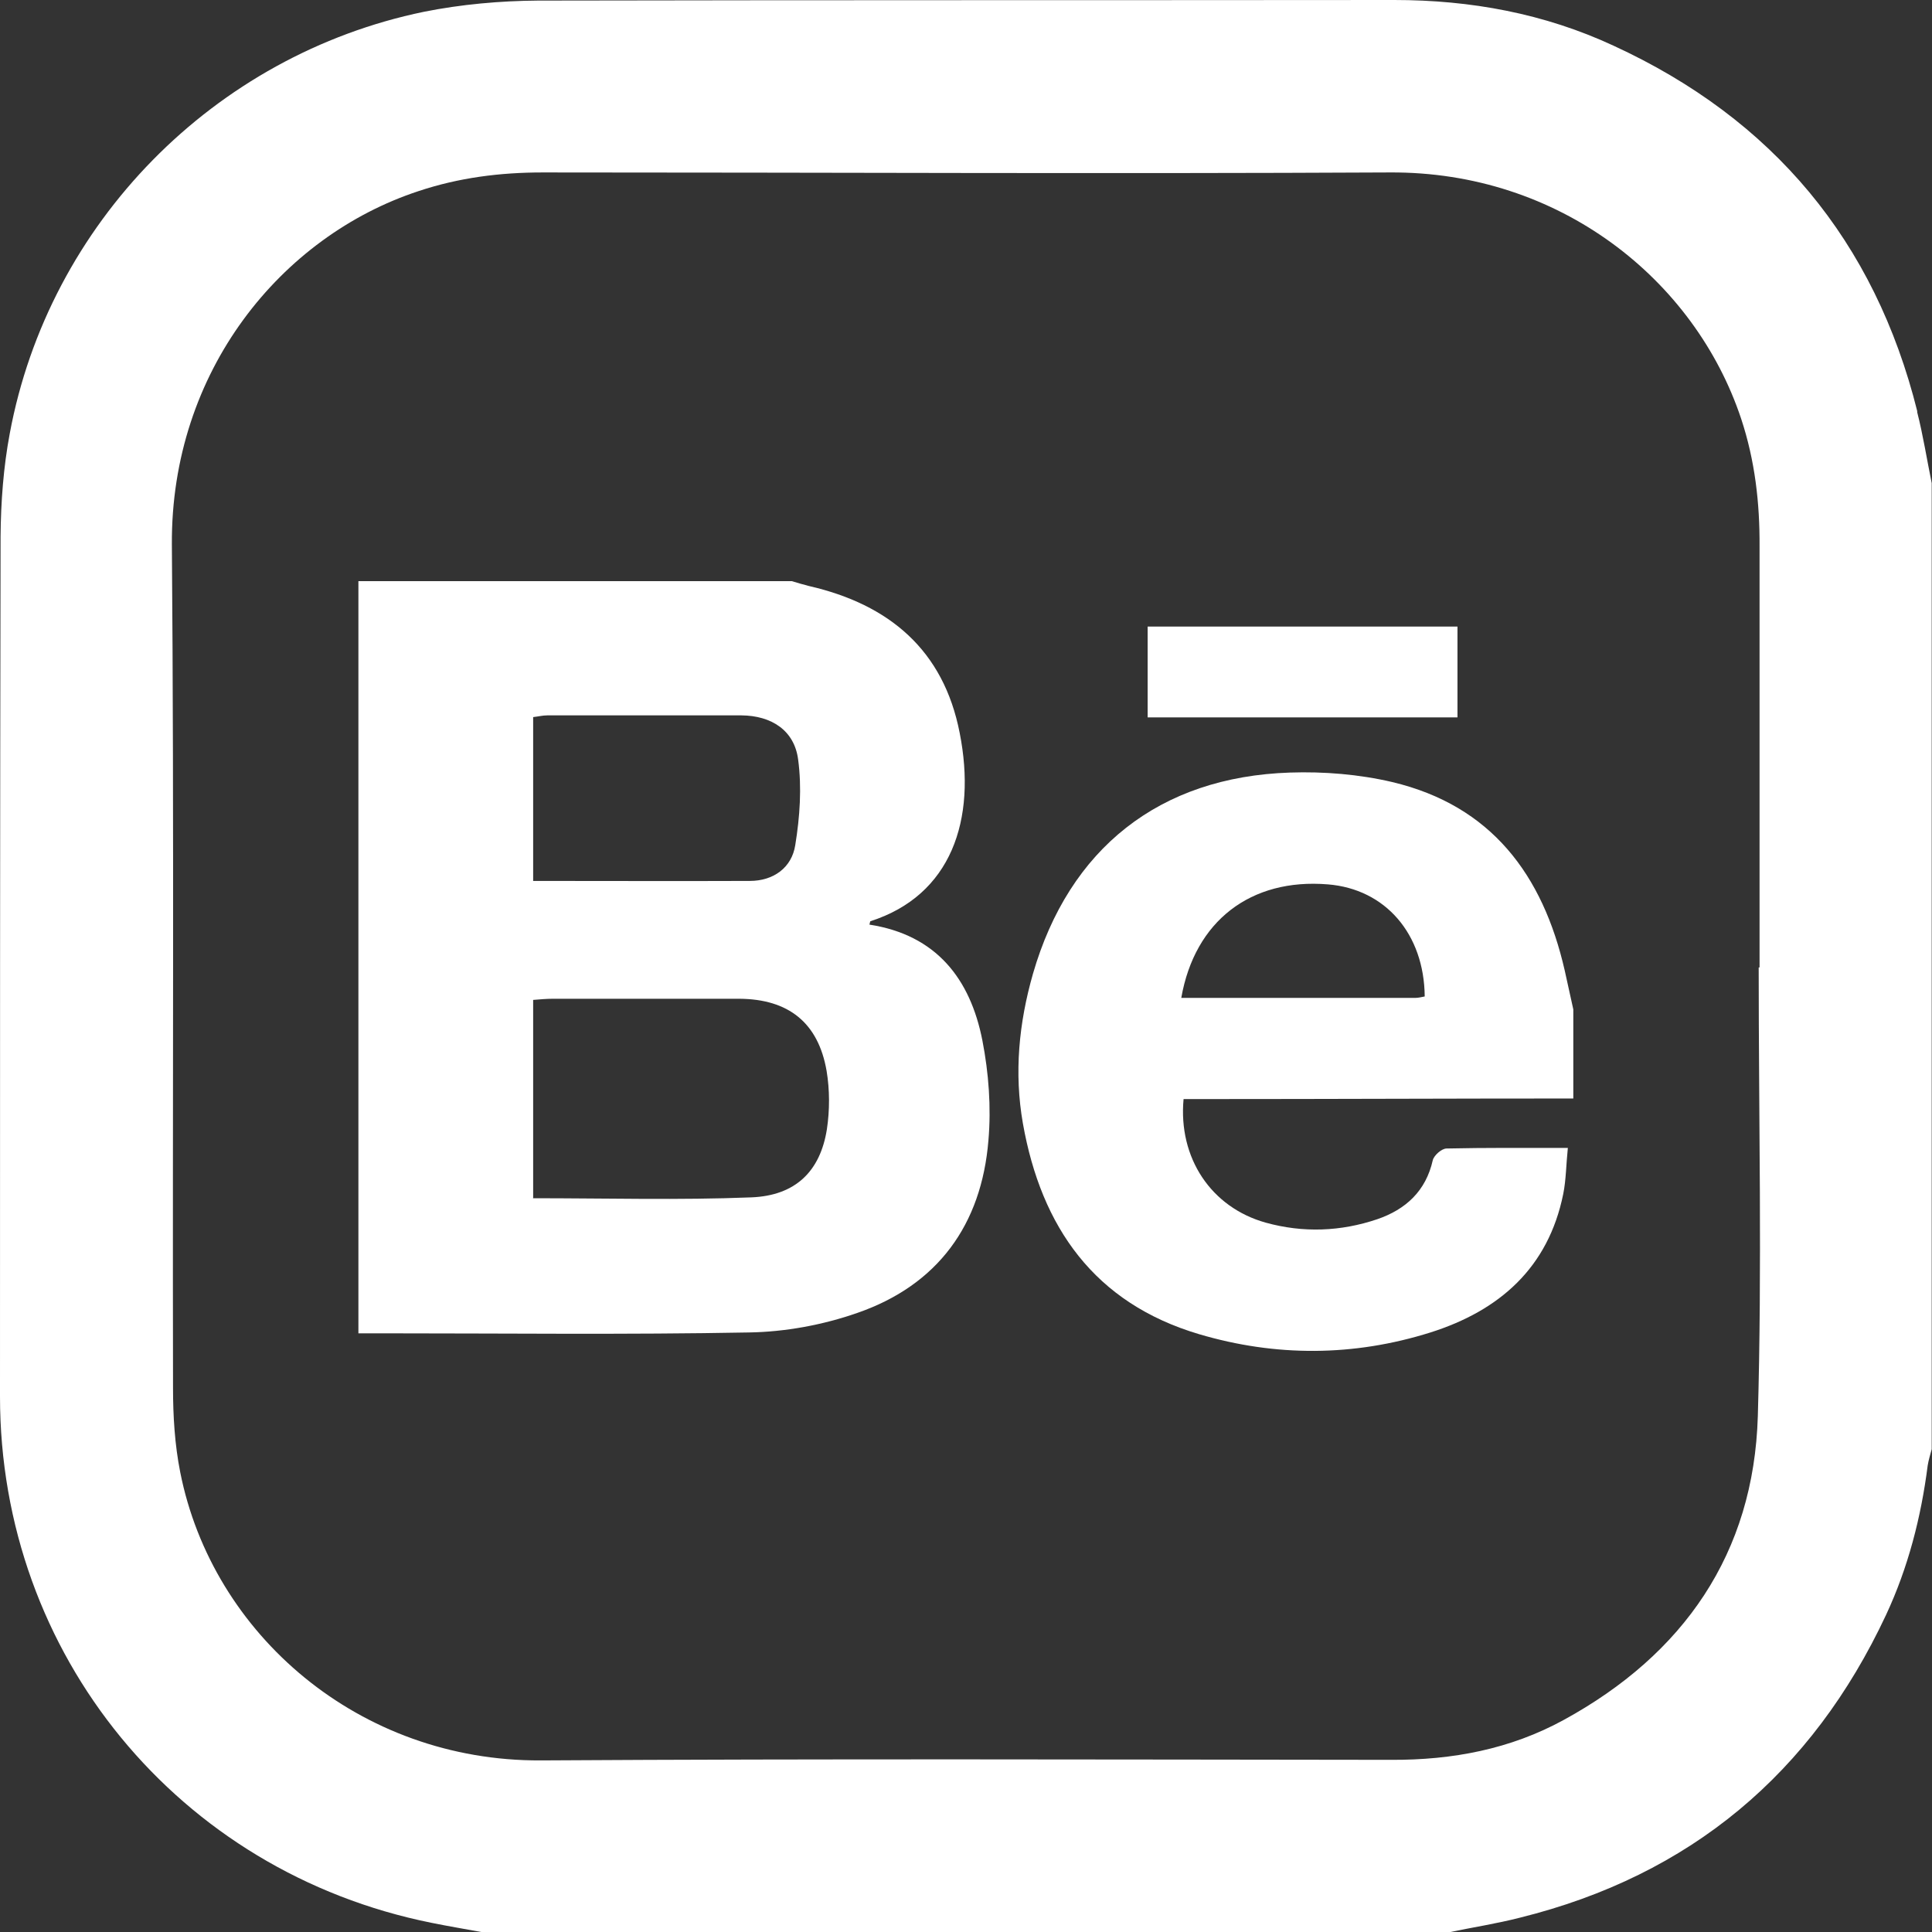 <?xml version="1.0" encoding="UTF-8"?>
<svg id="Capa_2" data-name="Capa 2" xmlns="http://www.w3.org/2000/svg" viewBox="0 0 67.22 67.23">
  <rect x="0" y="0" width="67.22" height="67.23" fill="#333333" stroke="none"/>
  <defs>
    <style>
      .cls-1 {
        fill: #fff;
        stroke-width: 0px;
      }
    </style>
  </defs>
  <g id="vinilo">
    <g>
      <g id="LZOp2l.tif">
        <g>
          <path class="cls-1" d="M12.47,20.22h15.08c.2.06.4.12.6.17,2.79.64,4.68,2.23,5.24,5.11.6,3.03-.3,5.65-3.1,6.55-.02,0-.02.06-.04.12,2.33.36,3.51,1.89,3.93,4.03.22,1.13.31,2.33.21,3.48-.24,2.93-1.76,5.03-4.56,6-1.2.42-2.51.66-3.77.68-4.27.08-8.54.03-12.81.03-.25,0-.49,0-.78,0v-26.18ZM18.54,41.69c2.58,0,5.09.07,7.6-.03,1.54-.06,2.4-.91,2.63-2.37.1-.66.1-1.37-.01-2.03-.29-1.68-1.33-2.5-3.04-2.51-2.16,0-4.32,0-6.48,0-.22,0-.45.02-.69.04v6.89ZM18.55,30.65c2.56,0,5.05.01,7.54,0,.82,0,1.46-.46,1.58-1.25.16-.98.23-2,.1-2.97-.13-1.02-.93-1.53-1.97-1.54-2.25,0-4.51,0-6.76,0-.16,0-.31.04-.49.06v5.71Z"/>
          <path class="cls-1" d="M54.74,38.22c-4.25,0-8.5.02-12.75.02-.28,0-.55,0-.81,0-.19,2.05.96,3.77,2.86,4.3,1.3.36,2.61.31,3.88-.12.99-.34,1.69-.98,1.93-2.05.04-.17.31-.41.48-.41,1.36-.03,2.72-.02,4.22-.02-.06.57-.06,1.1-.16,1.6-.52,2.57-2.22,4.06-4.62,4.82-2.67.84-5.38.85-8.05.06-3.64-1.08-5.49-3.72-6.13-7.33-.31-1.76-.14-3.5.35-5.21,1.26-4.36,4.4-6.85,8.94-7,1.18-.04,2.41.06,3.56.33,3.45.82,5.24,3.23,6,6.55.1.45.2.91.3,1.36v3.09ZM41.11,34.72c2.74,0,5.44,0,8.13,0,.11,0,.22-.03.33-.05-.02-2.18-1.37-3.74-3.37-3.9-2.68-.22-4.63,1.27-5.1,3.95Z"/>
          <path class="cls-1" d="M50.71,24.96h-10.78v-3.16h10.78v3.16Z"/>
        </g>
      </g>
      <path class="cls-1" d="M66.71,14.32c-1.48-5.94-5.03-10.18-10.57-12.73-2.41-1.12-4.97-1.59-7.63-1.59-9.93.01-19.86,0-29.79.02-1.32.01-2.67.13-3.97.39C7.44,1.92,1.7,7.77.34,15.08c-.22,1.17-.31,2.38-.32,3.58C0,28.63,0,38.61,0,48.59c0,8.98,6.21,16.54,15.01,18.31.59.12,1.19.22,1.79.33h33.61c.82-.17,1.66-.3,2.48-.51,5.92-1.47,10.15-5.02,12.73-10.53.77-1.65,1.22-3.4,1.45-5.2.03-.19.09-.38.14-.57V16.81c-.17-.83-.3-1.67-.51-2.49ZM61.16,49.27c-.14,4.78-2.58,8.29-6.75,10.57-1.86,1.02-3.88,1.4-6,1.39-9.86-.01-19.73-.04-29.6.02-6.3.03-11.42-4.37-12.54-10.03-.19-.96-.25-1.95-.25-2.93-.02-9.78.04-19.56-.04-29.34-.04-6.04,3.81-10.73,8.58-12.3,1.41-.47,2.84-.65,4.32-.65,9.82,0,19.64.05,29.47,0,5.91-.04,10.62,3.73,12.23,8.57.48,1.45.65,2.93.64,4.45v14.64h-.03c0,5.21.12,10.42-.03,15.62Z"/>
    </g>
  </g>
</svg>